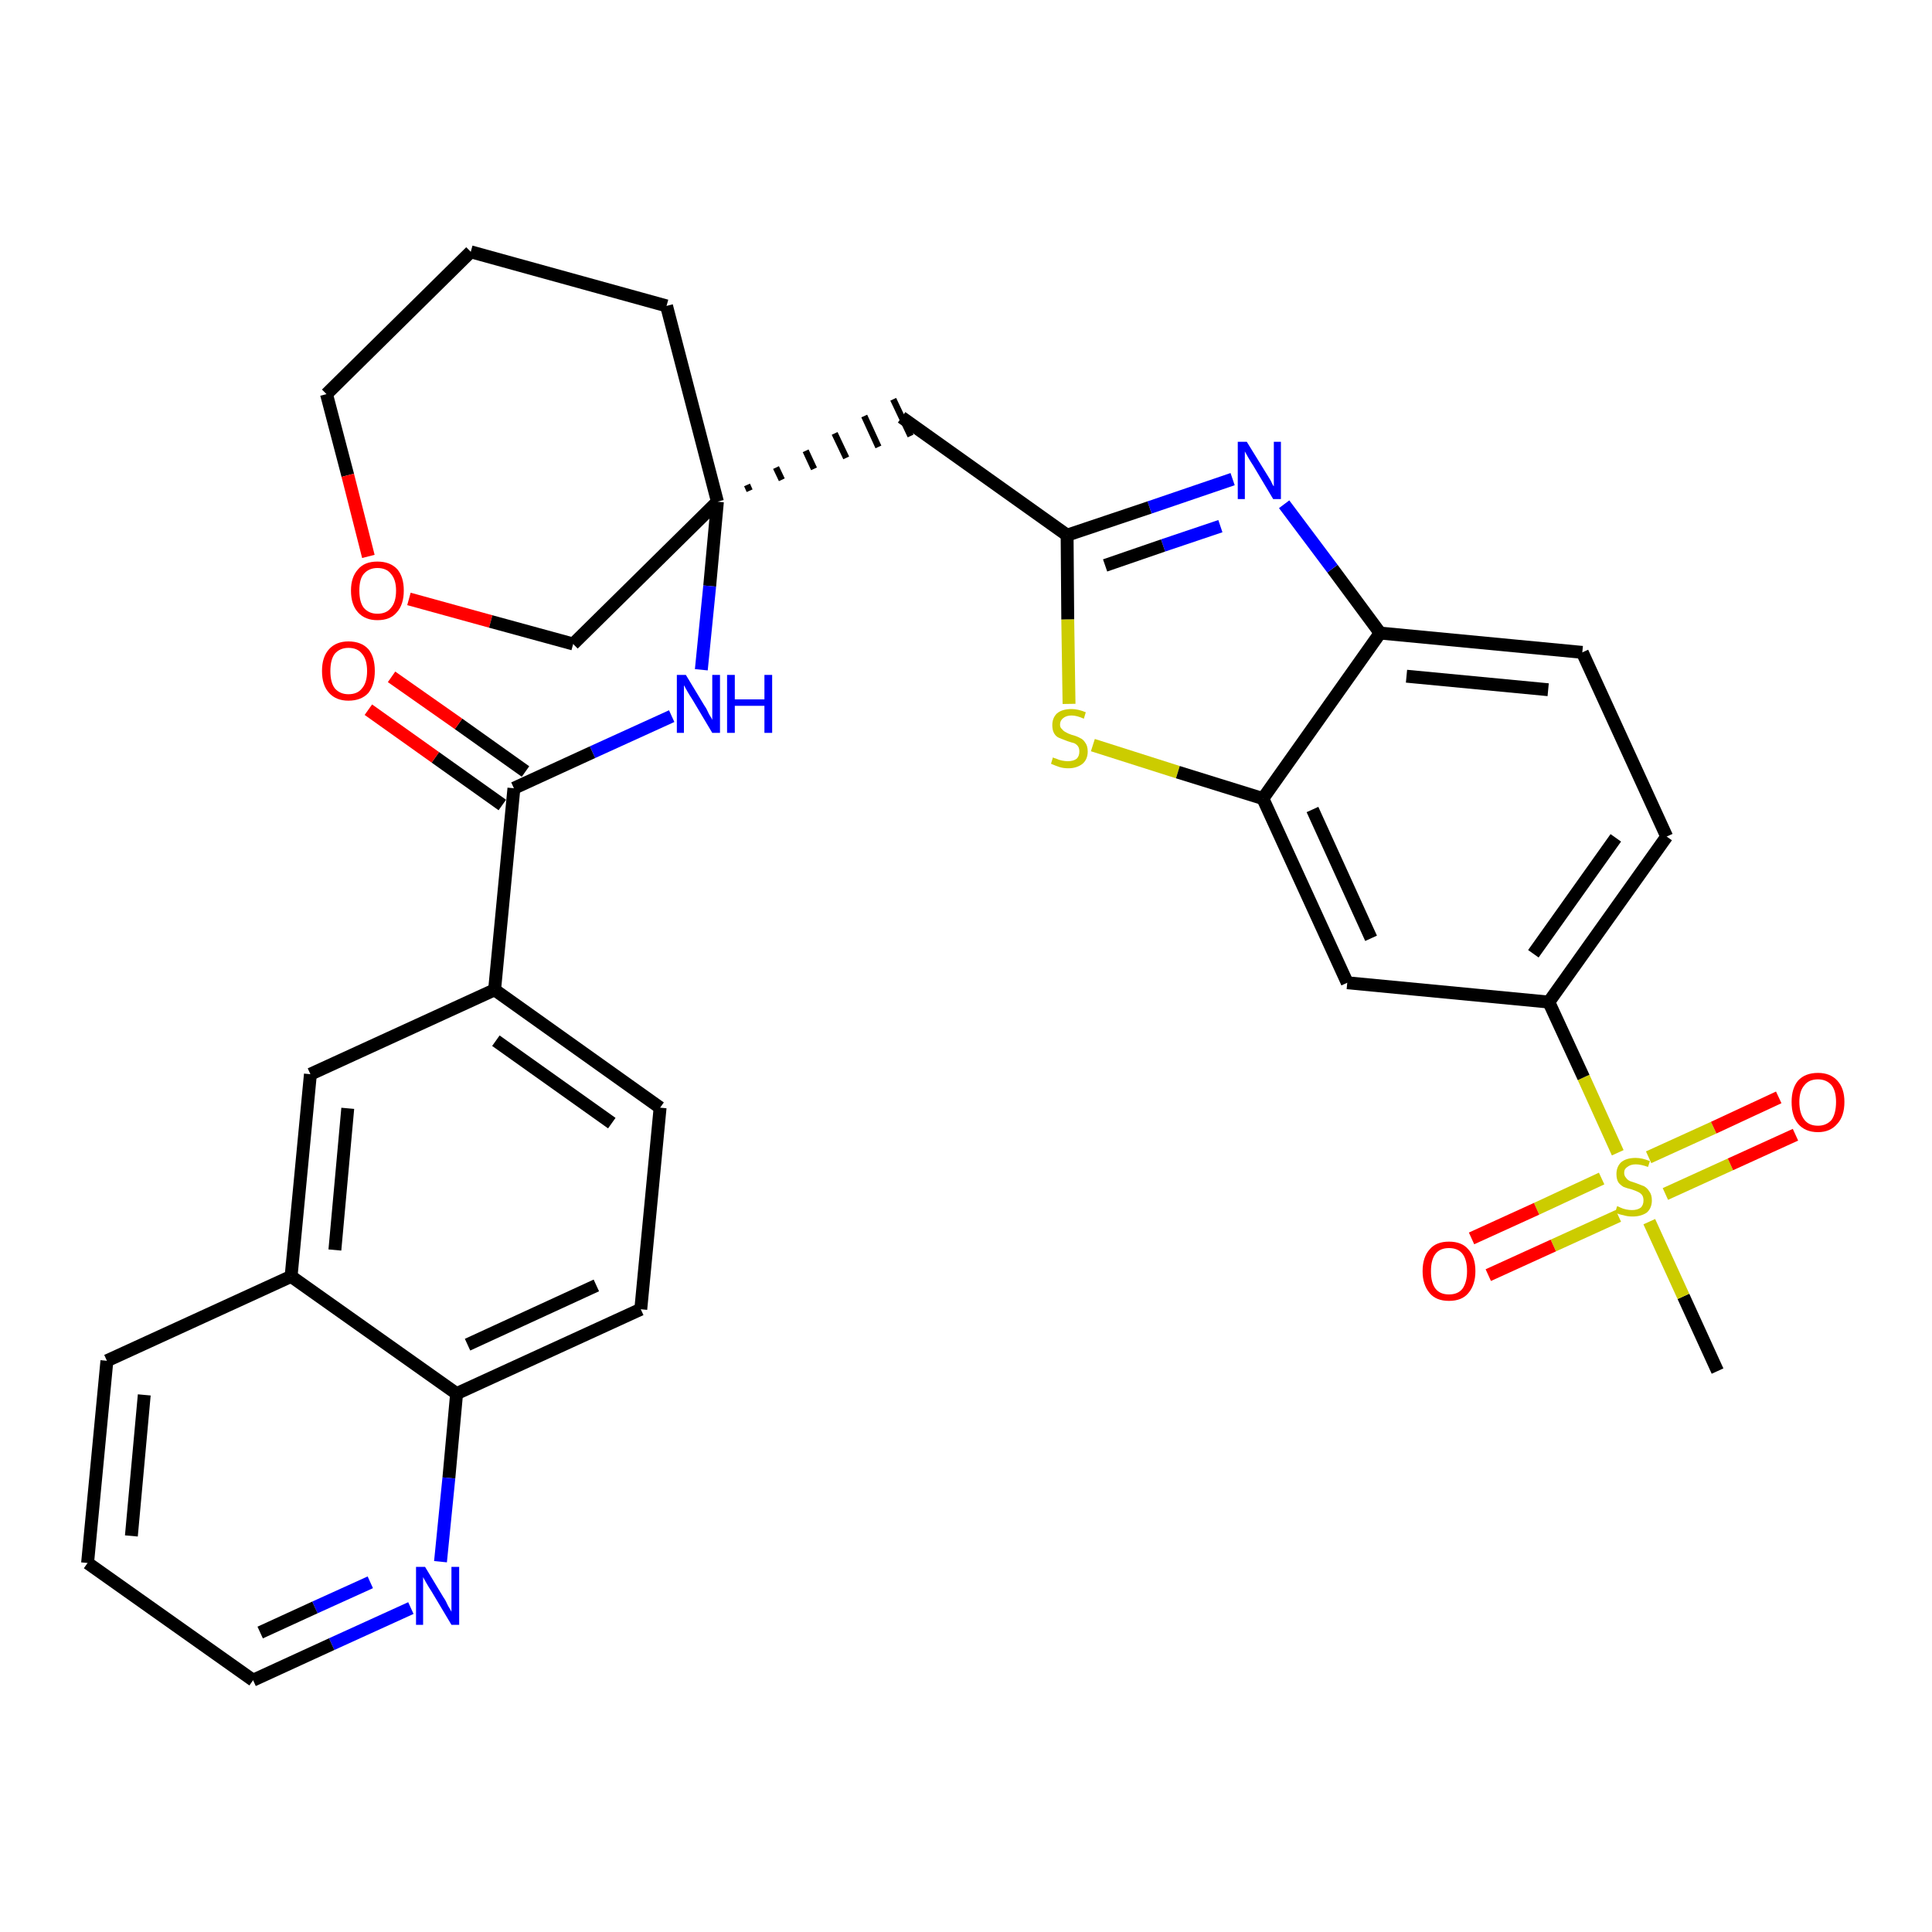 <?xml version='1.0' encoding='iso-8859-1'?>
<svg version='1.1' baseProfile='full'
              xmlns='http://www.w3.org/2000/svg'
                      xmlns:rdkit='http://www.rdkit.org/xml'
                      xmlns:xlink='http://www.w3.org/1999/xlink'
                  xml:space='preserve'
width='300px' height='300px' viewBox='0 0 300 300'>
<!-- END OF HEADER -->
<path class='bond-0 atom-0 atom-1' d='M 266.7,212.9 L 261.4,201.3' style='fill:none;fill-rule:evenodd;stroke:#000000;stroke-width:2.0px;stroke-linecap:butt;stroke-linejoin:miter;stroke-opacity:1' />
<path class='bond-0 atom-0 atom-1' d='M 261.4,201.3 L 256.1,189.7' style='fill:none;fill-rule:evenodd;stroke:#CCCC00;stroke-width:2.0px;stroke-linecap:butt;stroke-linejoin:miter;stroke-opacity:1' />
<path class='bond-1 atom-1 atom-2' d='M 258.6,185.4 L 268.7,180.8' style='fill:none;fill-rule:evenodd;stroke:#CCCC00;stroke-width:2.0px;stroke-linecap:butt;stroke-linejoin:miter;stroke-opacity:1' />
<path class='bond-1 atom-1 atom-2' d='M 268.7,180.8 L 278.8,176.2' style='fill:none;fill-rule:evenodd;stroke:#FF0000;stroke-width:2.0px;stroke-linecap:butt;stroke-linejoin:miter;stroke-opacity:1' />
<path class='bond-1 atom-1 atom-2' d='M 256.0,179.7 L 266.1,175.1' style='fill:none;fill-rule:evenodd;stroke:#CCCC00;stroke-width:2.0px;stroke-linecap:butt;stroke-linejoin:miter;stroke-opacity:1' />
<path class='bond-1 atom-1 atom-2' d='M 266.1,175.1 L 276.2,170.4' style='fill:none;fill-rule:evenodd;stroke:#FF0000;stroke-width:2.0px;stroke-linecap:butt;stroke-linejoin:miter;stroke-opacity:1' />
<path class='bond-2 atom-1 atom-3' d='M 248.7,183.0 L 238.6,187.7' style='fill:none;fill-rule:evenodd;stroke:#CCCC00;stroke-width:2.0px;stroke-linecap:butt;stroke-linejoin:miter;stroke-opacity:1' />
<path class='bond-2 atom-1 atom-3' d='M 238.6,187.7 L 228.5,192.3' style='fill:none;fill-rule:evenodd;stroke:#FF0000;stroke-width:2.0px;stroke-linecap:butt;stroke-linejoin:miter;stroke-opacity:1' />
<path class='bond-2 atom-1 atom-3' d='M 251.3,188.8 L 241.2,193.4' style='fill:none;fill-rule:evenodd;stroke:#CCCC00;stroke-width:2.0px;stroke-linecap:butt;stroke-linejoin:miter;stroke-opacity:1' />
<path class='bond-2 atom-1 atom-3' d='M 241.2,193.4 L 231.1,198.0' style='fill:none;fill-rule:evenodd;stroke:#FF0000;stroke-width:2.0px;stroke-linecap:butt;stroke-linejoin:miter;stroke-opacity:1' />
<path class='bond-3 atom-1 atom-4' d='M 251.2,179.0 L 245.9,167.3' style='fill:none;fill-rule:evenodd;stroke:#CCCC00;stroke-width:2.0px;stroke-linecap:butt;stroke-linejoin:miter;stroke-opacity:1' />
<path class='bond-3 atom-1 atom-4' d='M 245.9,167.3 L 240.5,155.6' style='fill:none;fill-rule:evenodd;stroke:#000000;stroke-width:2.0px;stroke-linecap:butt;stroke-linejoin:miter;stroke-opacity:1' />
<path class='bond-4 atom-4 atom-5' d='M 240.5,155.6 L 258.8,129.9' style='fill:none;fill-rule:evenodd;stroke:#000000;stroke-width:2.0px;stroke-linecap:butt;stroke-linejoin:miter;stroke-opacity:1' />
<path class='bond-4 atom-4 atom-5' d='M 238.1,148.1 L 250.9,130.1' style='fill:none;fill-rule:evenodd;stroke:#000000;stroke-width:2.0px;stroke-linecap:butt;stroke-linejoin:miter;stroke-opacity:1' />
<path class='bond-32 atom-32 atom-4' d='M 209.2,152.6 L 240.5,155.6' style='fill:none;fill-rule:evenodd;stroke:#000000;stroke-width:2.0px;stroke-linecap:butt;stroke-linejoin:miter;stroke-opacity:1' />
<path class='bond-5 atom-5 atom-6' d='M 258.8,129.9 L 245.7,101.3' style='fill:none;fill-rule:evenodd;stroke:#000000;stroke-width:2.0px;stroke-linecap:butt;stroke-linejoin:miter;stroke-opacity:1' />
<path class='bond-6 atom-6 atom-7' d='M 245.7,101.3 L 214.3,98.3' style='fill:none;fill-rule:evenodd;stroke:#000000;stroke-width:2.0px;stroke-linecap:butt;stroke-linejoin:miter;stroke-opacity:1' />
<path class='bond-6 atom-6 atom-7' d='M 240.4,107.1 L 218.4,105.0' style='fill:none;fill-rule:evenodd;stroke:#000000;stroke-width:2.0px;stroke-linecap:butt;stroke-linejoin:miter;stroke-opacity:1' />
<path class='bond-7 atom-7 atom-8' d='M 214.3,98.3 L 206.9,88.3' style='fill:none;fill-rule:evenodd;stroke:#000000;stroke-width:2.0px;stroke-linecap:butt;stroke-linejoin:miter;stroke-opacity:1' />
<path class='bond-7 atom-7 atom-8' d='M 206.9,88.3 L 199.4,78.3' style='fill:none;fill-rule:evenodd;stroke:#0000FF;stroke-width:2.0px;stroke-linecap:butt;stroke-linejoin:miter;stroke-opacity:1' />
<path class='bond-33 atom-31 atom-7' d='M 196.1,124.0 L 214.3,98.3' style='fill:none;fill-rule:evenodd;stroke:#000000;stroke-width:2.0px;stroke-linecap:butt;stroke-linejoin:miter;stroke-opacity:1' />
<path class='bond-8 atom-8 atom-9' d='M 191.4,74.4 L 178.5,78.8' style='fill:none;fill-rule:evenodd;stroke:#0000FF;stroke-width:2.0px;stroke-linecap:butt;stroke-linejoin:miter;stroke-opacity:1' />
<path class='bond-8 atom-8 atom-9' d='M 178.5,78.8 L 165.7,83.1' style='fill:none;fill-rule:evenodd;stroke:#000000;stroke-width:2.0px;stroke-linecap:butt;stroke-linejoin:miter;stroke-opacity:1' />
<path class='bond-8 atom-8 atom-9' d='M 189.5,81.7 L 180.6,84.7' style='fill:none;fill-rule:evenodd;stroke:#0000FF;stroke-width:2.0px;stroke-linecap:butt;stroke-linejoin:miter;stroke-opacity:1' />
<path class='bond-8 atom-8 atom-9' d='M 180.6,84.7 L 171.6,87.8' style='fill:none;fill-rule:evenodd;stroke:#000000;stroke-width:2.0px;stroke-linecap:butt;stroke-linejoin:miter;stroke-opacity:1' />
<path class='bond-9 atom-9 atom-10' d='M 165.7,83.1 L 140.0,64.8' style='fill:none;fill-rule:evenodd;stroke:#000000;stroke-width:2.0px;stroke-linecap:butt;stroke-linejoin:miter;stroke-opacity:1' />
<path class='bond-29 atom-9 atom-30' d='M 165.7,83.1 L 165.8,96.2' style='fill:none;fill-rule:evenodd;stroke:#000000;stroke-width:2.0px;stroke-linecap:butt;stroke-linejoin:miter;stroke-opacity:1' />
<path class='bond-29 atom-9 atom-30' d='M 165.8,96.2 L 166.0,109.3' style='fill:none;fill-rule:evenodd;stroke:#CCCC00;stroke-width:2.0px;stroke-linecap:butt;stroke-linejoin:miter;stroke-opacity:1' />
<path class='bond-10 atom-11 atom-10' d='M 116.4,76.2 L 116.0,75.3' style='fill:none;fill-rule:evenodd;stroke:#000000;stroke-width:1.0px;stroke-linecap:butt;stroke-linejoin:miter;stroke-opacity:1' />
<path class='bond-10 atom-11 atom-10' d='M 121.4,74.5 L 120.5,72.6' style='fill:none;fill-rule:evenodd;stroke:#000000;stroke-width:1.0px;stroke-linecap:butt;stroke-linejoin:miter;stroke-opacity:1' />
<path class='bond-10 atom-11 atom-10' d='M 126.4,72.8 L 125.1,70.0' style='fill:none;fill-rule:evenodd;stroke:#000000;stroke-width:1.0px;stroke-linecap:butt;stroke-linejoin:miter;stroke-opacity:1' />
<path class='bond-10 atom-11 atom-10' d='M 131.4,71.1 L 129.6,67.3' style='fill:none;fill-rule:evenodd;stroke:#000000;stroke-width:1.0px;stroke-linecap:butt;stroke-linejoin:miter;stroke-opacity:1' />
<path class='bond-10 atom-11 atom-10' d='M 136.4,69.4 L 134.2,64.6' style='fill:none;fill-rule:evenodd;stroke:#000000;stroke-width:1.0px;stroke-linecap:butt;stroke-linejoin:miter;stroke-opacity:1' />
<path class='bond-10 atom-11 atom-10' d='M 141.4,67.7 L 138.7,62.0' style='fill:none;fill-rule:evenodd;stroke:#000000;stroke-width:1.0px;stroke-linecap:butt;stroke-linejoin:miter;stroke-opacity:1' />
<path class='bond-11 atom-11 atom-12' d='M 111.4,77.9 L 110.2,91.0' style='fill:none;fill-rule:evenodd;stroke:#000000;stroke-width:2.0px;stroke-linecap:butt;stroke-linejoin:miter;stroke-opacity:1' />
<path class='bond-11 atom-11 atom-12' d='M 110.2,91.0 L 108.9,104.0' style='fill:none;fill-rule:evenodd;stroke:#0000FF;stroke-width:2.0px;stroke-linecap:butt;stroke-linejoin:miter;stroke-opacity:1' />
<path class='bond-24 atom-11 atom-25' d='M 111.4,77.9 L 103.5,47.5' style='fill:none;fill-rule:evenodd;stroke:#000000;stroke-width:2.0px;stroke-linecap:butt;stroke-linejoin:miter;stroke-opacity:1' />
<path class='bond-34 atom-29 atom-11' d='M 89.0,100.0 L 111.4,77.9' style='fill:none;fill-rule:evenodd;stroke:#000000;stroke-width:2.0px;stroke-linecap:butt;stroke-linejoin:miter;stroke-opacity:1' />
<path class='bond-12 atom-12 atom-13' d='M 104.3,111.2 L 92.0,116.8' style='fill:none;fill-rule:evenodd;stroke:#0000FF;stroke-width:2.0px;stroke-linecap:butt;stroke-linejoin:miter;stroke-opacity:1' />
<path class='bond-12 atom-12 atom-13' d='M 92.0,116.8 L 79.8,122.4' style='fill:none;fill-rule:evenodd;stroke:#000000;stroke-width:2.0px;stroke-linecap:butt;stroke-linejoin:miter;stroke-opacity:1' />
<path class='bond-13 atom-13 atom-14' d='M 81.6,119.8 L 71.2,112.4' style='fill:none;fill-rule:evenodd;stroke:#000000;stroke-width:2.0px;stroke-linecap:butt;stroke-linejoin:miter;stroke-opacity:1' />
<path class='bond-13 atom-13 atom-14' d='M 71.2,112.4 L 60.8,105.1' style='fill:none;fill-rule:evenodd;stroke:#FF0000;stroke-width:2.0px;stroke-linecap:butt;stroke-linejoin:miter;stroke-opacity:1' />
<path class='bond-13 atom-13 atom-14' d='M 78.0,125.0 L 67.6,117.6' style='fill:none;fill-rule:evenodd;stroke:#000000;stroke-width:2.0px;stroke-linecap:butt;stroke-linejoin:miter;stroke-opacity:1' />
<path class='bond-13 atom-13 atom-14' d='M 67.6,117.6 L 57.2,110.2' style='fill:none;fill-rule:evenodd;stroke:#FF0000;stroke-width:2.0px;stroke-linecap:butt;stroke-linejoin:miter;stroke-opacity:1' />
<path class='bond-14 atom-13 atom-15' d='M 79.8,122.4 L 76.8,153.7' style='fill:none;fill-rule:evenodd;stroke:#000000;stroke-width:2.0px;stroke-linecap:butt;stroke-linejoin:miter;stroke-opacity:1' />
<path class='bond-15 atom-15 atom-16' d='M 76.8,153.7 L 102.5,172.0' style='fill:none;fill-rule:evenodd;stroke:#000000;stroke-width:2.0px;stroke-linecap:butt;stroke-linejoin:miter;stroke-opacity:1' />
<path class='bond-15 atom-15 atom-16' d='M 77.0,161.6 L 95.0,174.4' style='fill:none;fill-rule:evenodd;stroke:#000000;stroke-width:2.0px;stroke-linecap:butt;stroke-linejoin:miter;stroke-opacity:1' />
<path class='bond-35 atom-24 atom-15' d='M 48.2,166.8 L 76.8,153.7' style='fill:none;fill-rule:evenodd;stroke:#000000;stroke-width:2.0px;stroke-linecap:butt;stroke-linejoin:miter;stroke-opacity:1' />
<path class='bond-16 atom-16 atom-17' d='M 102.5,172.0 L 99.5,203.3' style='fill:none;fill-rule:evenodd;stroke:#000000;stroke-width:2.0px;stroke-linecap:butt;stroke-linejoin:miter;stroke-opacity:1' />
<path class='bond-17 atom-17 atom-18' d='M 99.5,203.3 L 70.9,216.4' style='fill:none;fill-rule:evenodd;stroke:#000000;stroke-width:2.0px;stroke-linecap:butt;stroke-linejoin:miter;stroke-opacity:1' />
<path class='bond-17 atom-17 atom-18' d='M 92.6,199.6 L 72.6,208.8' style='fill:none;fill-rule:evenodd;stroke:#000000;stroke-width:2.0px;stroke-linecap:butt;stroke-linejoin:miter;stroke-opacity:1' />
<path class='bond-18 atom-18 atom-19' d='M 70.9,216.4 L 69.7,229.5' style='fill:none;fill-rule:evenodd;stroke:#000000;stroke-width:2.0px;stroke-linecap:butt;stroke-linejoin:miter;stroke-opacity:1' />
<path class='bond-18 atom-18 atom-19' d='M 69.7,229.5 L 68.4,242.5' style='fill:none;fill-rule:evenodd;stroke:#0000FF;stroke-width:2.0px;stroke-linecap:butt;stroke-linejoin:miter;stroke-opacity:1' />
<path class='bond-36 atom-23 atom-18' d='M 45.2,198.2 L 70.9,216.4' style='fill:none;fill-rule:evenodd;stroke:#000000;stroke-width:2.0px;stroke-linecap:butt;stroke-linejoin:miter;stroke-opacity:1' />
<path class='bond-19 atom-19 atom-20' d='M 63.8,249.7 L 51.5,255.3' style='fill:none;fill-rule:evenodd;stroke:#0000FF;stroke-width:2.0px;stroke-linecap:butt;stroke-linejoin:miter;stroke-opacity:1' />
<path class='bond-19 atom-19 atom-20' d='M 51.5,255.3 L 39.3,260.9' style='fill:none;fill-rule:evenodd;stroke:#000000;stroke-width:2.0px;stroke-linecap:butt;stroke-linejoin:miter;stroke-opacity:1' />
<path class='bond-19 atom-19 atom-20' d='M 57.5,245.7 L 48.9,249.6' style='fill:none;fill-rule:evenodd;stroke:#0000FF;stroke-width:2.0px;stroke-linecap:butt;stroke-linejoin:miter;stroke-opacity:1' />
<path class='bond-19 atom-19 atom-20' d='M 48.9,249.6 L 40.4,253.5' style='fill:none;fill-rule:evenodd;stroke:#000000;stroke-width:2.0px;stroke-linecap:butt;stroke-linejoin:miter;stroke-opacity:1' />
<path class='bond-20 atom-20 atom-21' d='M 39.3,260.9 L 13.6,242.7' style='fill:none;fill-rule:evenodd;stroke:#000000;stroke-width:2.0px;stroke-linecap:butt;stroke-linejoin:miter;stroke-opacity:1' />
<path class='bond-21 atom-21 atom-22' d='M 13.6,242.7 L 16.6,211.3' style='fill:none;fill-rule:evenodd;stroke:#000000;stroke-width:2.0px;stroke-linecap:butt;stroke-linejoin:miter;stroke-opacity:1' />
<path class='bond-21 atom-21 atom-22' d='M 20.4,238.5 L 22.4,216.6' style='fill:none;fill-rule:evenodd;stroke:#000000;stroke-width:2.0px;stroke-linecap:butt;stroke-linejoin:miter;stroke-opacity:1' />
<path class='bond-22 atom-22 atom-23' d='M 16.6,211.3 L 45.2,198.2' style='fill:none;fill-rule:evenodd;stroke:#000000;stroke-width:2.0px;stroke-linecap:butt;stroke-linejoin:miter;stroke-opacity:1' />
<path class='bond-23 atom-23 atom-24' d='M 45.2,198.2 L 48.2,166.8' style='fill:none;fill-rule:evenodd;stroke:#000000;stroke-width:2.0px;stroke-linecap:butt;stroke-linejoin:miter;stroke-opacity:1' />
<path class='bond-23 atom-23 atom-24' d='M 52.0,194.1 L 54.0,172.1' style='fill:none;fill-rule:evenodd;stroke:#000000;stroke-width:2.0px;stroke-linecap:butt;stroke-linejoin:miter;stroke-opacity:1' />
<path class='bond-25 atom-25 atom-26' d='M 103.5,47.5 L 73.1,39.1' style='fill:none;fill-rule:evenodd;stroke:#000000;stroke-width:2.0px;stroke-linecap:butt;stroke-linejoin:miter;stroke-opacity:1' />
<path class='bond-26 atom-26 atom-27' d='M 73.1,39.1 L 50.7,61.2' style='fill:none;fill-rule:evenodd;stroke:#000000;stroke-width:2.0px;stroke-linecap:butt;stroke-linejoin:miter;stroke-opacity:1' />
<path class='bond-27 atom-27 atom-28' d='M 50.7,61.2 L 54.0,73.8' style='fill:none;fill-rule:evenodd;stroke:#000000;stroke-width:2.0px;stroke-linecap:butt;stroke-linejoin:miter;stroke-opacity:1' />
<path class='bond-27 atom-27 atom-28' d='M 54.0,73.8 L 57.2,86.4' style='fill:none;fill-rule:evenodd;stroke:#FF0000;stroke-width:2.0px;stroke-linecap:butt;stroke-linejoin:miter;stroke-opacity:1' />
<path class='bond-28 atom-28 atom-29' d='M 63.5,93.0 L 76.2,96.5' style='fill:none;fill-rule:evenodd;stroke:#FF0000;stroke-width:2.0px;stroke-linecap:butt;stroke-linejoin:miter;stroke-opacity:1' />
<path class='bond-28 atom-28 atom-29' d='M 76.2,96.5 L 89.0,100.0' style='fill:none;fill-rule:evenodd;stroke:#000000;stroke-width:2.0px;stroke-linecap:butt;stroke-linejoin:miter;stroke-opacity:1' />
<path class='bond-30 atom-30 atom-31' d='M 169.7,115.7 L 182.9,119.9' style='fill:none;fill-rule:evenodd;stroke:#CCCC00;stroke-width:2.0px;stroke-linecap:butt;stroke-linejoin:miter;stroke-opacity:1' />
<path class='bond-30 atom-30 atom-31' d='M 182.9,119.9 L 196.1,124.0' style='fill:none;fill-rule:evenodd;stroke:#000000;stroke-width:2.0px;stroke-linecap:butt;stroke-linejoin:miter;stroke-opacity:1' />
<path class='bond-31 atom-31 atom-32' d='M 196.1,124.0 L 209.2,152.6' style='fill:none;fill-rule:evenodd;stroke:#000000;stroke-width:2.0px;stroke-linecap:butt;stroke-linejoin:miter;stroke-opacity:1' />
<path class='bond-31 atom-31 atom-32' d='M 203.8,125.7 L 212.9,145.7' style='fill:none;fill-rule:evenodd;stroke:#000000;stroke-width:2.0px;stroke-linecap:butt;stroke-linejoin:miter;stroke-opacity:1' />
<path  class='atom-1' d='M 251.1 187.3
Q 251.2 187.3, 251.6 187.5
Q 252.0 187.7, 252.5 187.8
Q 253.0 187.9, 253.4 187.9
Q 254.3 187.9, 254.8 187.5
Q 255.2 187.1, 255.2 186.4
Q 255.2 185.9, 255.0 185.6
Q 254.8 185.3, 254.4 185.1
Q 254.0 184.9, 253.4 184.7
Q 252.6 184.5, 252.1 184.3
Q 251.6 184.0, 251.3 183.6
Q 251.0 183.1, 251.0 182.3
Q 251.0 181.2, 251.7 180.5
Q 252.5 179.8, 254.0 179.8
Q 255.0 179.8, 256.2 180.3
L 255.9 181.2
Q 254.8 180.8, 254.0 180.8
Q 253.2 180.8, 252.7 181.2
Q 252.2 181.5, 252.2 182.1
Q 252.2 182.6, 252.5 182.9
Q 252.7 183.2, 253.1 183.4
Q 253.4 183.5, 254.0 183.7
Q 254.8 184.0, 255.3 184.2
Q 255.8 184.5, 256.1 185.0
Q 256.5 185.5, 256.5 186.4
Q 256.5 187.6, 255.7 188.3
Q 254.8 188.9, 253.5 188.9
Q 252.7 188.9, 252.1 188.7
Q 251.5 188.6, 250.8 188.3
L 251.1 187.3
' fill='#CCCC00'/>
<path  class='atom-2' d='M 278.2 171.1
Q 278.2 169.0, 279.2 167.8
Q 280.3 166.6, 282.3 166.6
Q 284.2 166.6, 285.3 167.8
Q 286.4 169.0, 286.4 171.1
Q 286.4 173.3, 285.3 174.5
Q 284.2 175.8, 282.3 175.8
Q 280.3 175.8, 279.2 174.5
Q 278.2 173.3, 278.2 171.1
M 282.3 174.8
Q 283.6 174.8, 284.4 173.9
Q 285.1 172.9, 285.1 171.1
Q 285.1 169.4, 284.4 168.5
Q 283.6 167.6, 282.3 167.6
Q 280.9 167.6, 280.2 168.5
Q 279.4 169.4, 279.4 171.1
Q 279.4 172.9, 280.2 173.9
Q 280.9 174.8, 282.3 174.8
' fill='#FF0000'/>
<path  class='atom-3' d='M 220.9 197.4
Q 220.9 195.2, 222.0 194.0
Q 223.0 192.8, 225.0 192.8
Q 227.0 192.8, 228.0 194.0
Q 229.1 195.2, 229.1 197.4
Q 229.1 199.5, 228.0 200.8
Q 227.0 202.0, 225.0 202.0
Q 223.0 202.0, 222.0 200.8
Q 220.9 199.5, 220.9 197.4
M 225.0 201.0
Q 226.4 201.0, 227.1 200.1
Q 227.8 199.1, 227.8 197.4
Q 227.8 195.6, 227.1 194.7
Q 226.4 193.8, 225.0 193.8
Q 223.6 193.8, 222.9 194.7
Q 222.2 195.6, 222.2 197.4
Q 222.2 199.2, 222.9 200.1
Q 223.6 201.0, 225.0 201.0
' fill='#FF0000'/>
<path  class='atom-8' d='M 193.6 68.6
L 196.5 73.3
Q 196.8 73.8, 197.3 74.6
Q 197.7 75.5, 197.8 75.5
L 197.8 68.6
L 198.9 68.6
L 198.9 77.5
L 197.7 77.5
L 194.6 72.3
Q 194.2 71.7, 193.8 71.0
Q 193.4 70.3, 193.3 70.1
L 193.3 77.5
L 192.2 77.5
L 192.2 68.6
L 193.6 68.6
' fill='#0000FF'/>
<path  class='atom-12' d='M 106.5 104.8
L 109.4 109.6
Q 109.7 110.0, 110.1 110.9
Q 110.6 111.7, 110.6 111.8
L 110.6 104.8
L 111.8 104.8
L 111.8 113.8
L 110.6 113.8
L 107.5 108.6
Q 107.1 108.0, 106.7 107.3
Q 106.3 106.6, 106.2 106.4
L 106.2 113.8
L 105.1 113.8
L 105.1 104.8
L 106.5 104.8
' fill='#0000FF'/>
<path  class='atom-12' d='M 112.9 104.8
L 114.1 104.8
L 114.1 108.6
L 118.7 108.6
L 118.7 104.8
L 119.9 104.8
L 119.9 113.8
L 118.7 113.8
L 118.7 109.6
L 114.1 109.6
L 114.1 113.8
L 112.9 113.8
L 112.9 104.8
' fill='#0000FF'/>
<path  class='atom-14' d='M 50.0 104.2
Q 50.0 102.0, 51.1 100.8
Q 52.2 99.6, 54.1 99.6
Q 56.1 99.6, 57.2 100.8
Q 58.2 102.0, 58.2 104.2
Q 58.2 106.3, 57.2 107.6
Q 56.1 108.8, 54.1 108.8
Q 52.2 108.8, 51.1 107.6
Q 50.0 106.4, 50.0 104.2
M 54.1 107.8
Q 55.5 107.8, 56.2 106.9
Q 57.0 106.0, 57.0 104.2
Q 57.0 102.4, 56.2 101.5
Q 55.5 100.6, 54.1 100.6
Q 52.8 100.6, 52.0 101.5
Q 51.3 102.4, 51.3 104.2
Q 51.3 106.0, 52.0 106.9
Q 52.8 107.8, 54.1 107.8
' fill='#FF0000'/>
<path  class='atom-19' d='M 66.0 243.3
L 68.9 248.1
Q 69.2 248.5, 69.6 249.4
Q 70.1 250.2, 70.1 250.3
L 70.1 243.3
L 71.3 243.3
L 71.3 252.3
L 70.1 252.3
L 67.0 247.1
Q 66.6 246.5, 66.2 245.8
Q 65.8 245.1, 65.7 244.9
L 65.7 252.3
L 64.6 252.3
L 64.6 243.3
L 66.0 243.3
' fill='#0000FF'/>
<path  class='atom-28' d='M 54.5 91.7
Q 54.5 89.6, 55.6 88.4
Q 56.6 87.2, 58.6 87.2
Q 60.6 87.2, 61.7 88.4
Q 62.7 89.6, 62.7 91.7
Q 62.7 93.9, 61.6 95.1
Q 60.6 96.3, 58.6 96.3
Q 56.7 96.3, 55.6 95.1
Q 54.5 93.9, 54.5 91.7
M 58.6 95.3
Q 60.0 95.3, 60.7 94.4
Q 61.5 93.5, 61.5 91.7
Q 61.5 90.0, 60.7 89.1
Q 60.0 88.2, 58.6 88.2
Q 57.3 88.2, 56.5 89.1
Q 55.8 89.9, 55.8 91.7
Q 55.8 93.5, 56.5 94.4
Q 57.3 95.3, 58.6 95.3
' fill='#FF0000'/>
<path  class='atom-30' d='M 163.5 117.6
Q 163.6 117.7, 164.0 117.8
Q 164.4 118.0, 164.9 118.1
Q 165.4 118.2, 165.8 118.2
Q 166.7 118.2, 167.2 117.8
Q 167.6 117.4, 167.6 116.7
Q 167.6 116.2, 167.4 115.9
Q 167.2 115.6, 166.8 115.4
Q 166.4 115.3, 165.8 115.1
Q 165.0 114.8, 164.5 114.6
Q 164.0 114.4, 163.7 113.9
Q 163.4 113.4, 163.4 112.6
Q 163.4 111.5, 164.1 110.8
Q 164.9 110.1, 166.4 110.1
Q 167.4 110.1, 168.6 110.6
L 168.3 111.6
Q 167.2 111.1, 166.4 111.1
Q 165.6 111.1, 165.1 111.5
Q 164.6 111.9, 164.6 112.5
Q 164.6 113.0, 164.9 113.2
Q 165.1 113.5, 165.5 113.7
Q 165.8 113.9, 166.4 114.1
Q 167.2 114.3, 167.7 114.6
Q 168.2 114.8, 168.5 115.3
Q 168.9 115.8, 168.9 116.7
Q 168.9 117.9, 168.1 118.6
Q 167.2 119.3, 165.9 119.3
Q 165.1 119.3, 164.5 119.1
Q 163.9 118.9, 163.2 118.6
L 163.5 117.6
' fill='#CCCC00'/>
</svg>
